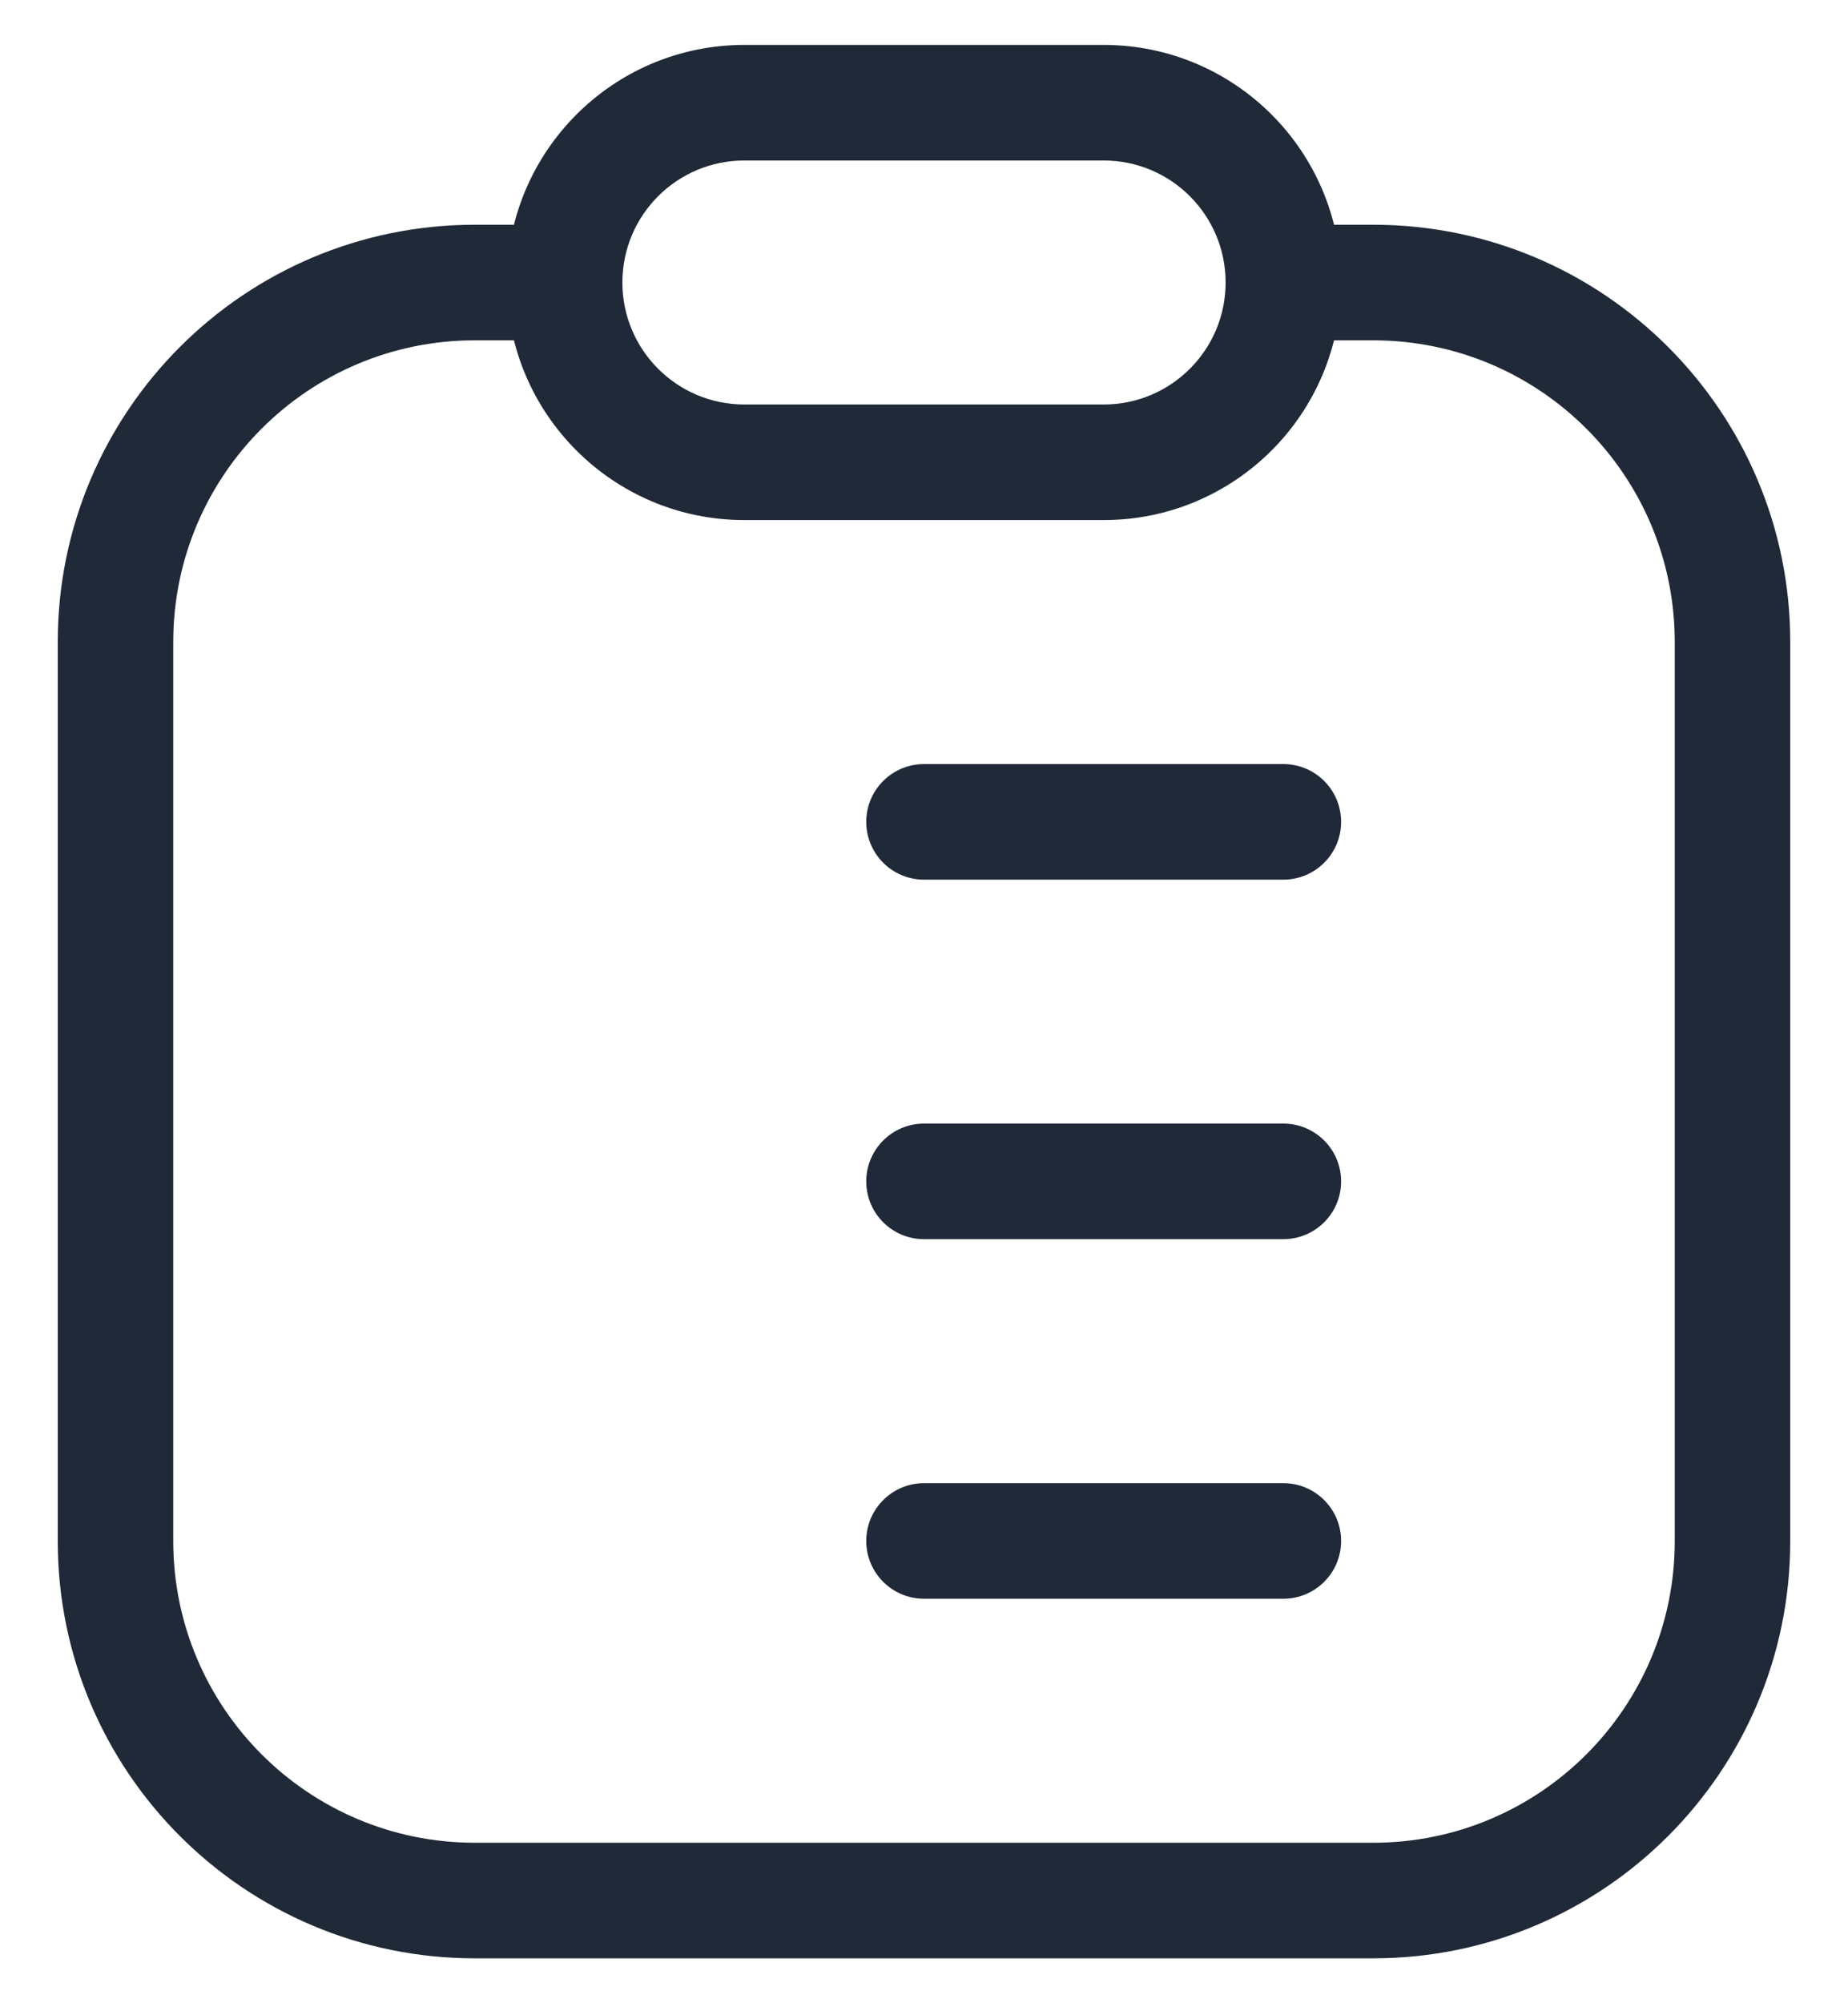 <svg width="24" height="26" viewBox="0 0 24 26" fill="none" xmlns="http://www.w3.org/2000/svg">
<path d="M12 9.917C11.586 9.917 11.25 10.252 11.25 10.667C11.25 11.081 11.586 11.417 12 11.417V9.917ZM16.667 11.417C17.081 11.417 17.417 11.081 17.417 10.667C17.417 10.252 17.081 9.917 16.667 9.917V11.417ZM12 14.583C11.586 14.583 11.25 14.919 11.25 15.333C11.25 15.748 11.586 16.083 12 16.083V14.583ZM16.667 16.083C17.081 16.083 17.417 15.748 17.417 15.333C17.417 14.919 17.081 14.583 16.667 14.583V16.083ZM12 19.25C11.586 19.25 11.25 19.586 11.25 20C11.25 20.414 11.586 20.75 12 20.75V19.25ZM16.667 20.75C17.081 20.75 17.417 20.414 17.417 20C17.417 19.586 17.081 19.25 16.667 19.25V20.75ZM21.75 8.333V20H23.25V8.333H21.75ZM17.833 23.917H6.167V25.417H17.833V23.917ZM2.25 20V8.333H0.75V20H2.25ZM16.667 4.417H17.833V2.917H16.667V4.417ZM6.167 4.417H7.333V2.917H6.167V4.417ZM6.167 23.917C4.004 23.917 2.25 22.163 2.25 20H0.75C0.75 22.991 3.175 25.417 6.167 25.417V23.917ZM21.75 20C21.75 22.163 19.996 23.917 17.833 23.917V25.417C20.825 25.417 23.25 22.991 23.25 20H21.75ZM23.25 8.333C23.25 5.342 20.825 2.917 17.833 2.917V4.417C19.996 4.417 21.75 6.17 21.75 8.333H23.25ZM2.25 8.333C2.25 6.17 4.004 4.417 6.167 4.417V2.917C3.175 2.917 0.75 5.342 0.75 8.333H2.25ZM9.667 2.083H14.333V0.583H9.667V2.083ZM14.333 5.25H9.667V6.75H14.333V5.25ZM9.667 5.25C8.792 5.25 8.083 4.541 8.083 3.667H6.583C6.583 5.37 7.964 6.75 9.667 6.75V5.25ZM15.917 3.667C15.917 4.541 15.208 5.25 14.333 5.25V6.75C16.036 6.75 17.417 5.37 17.417 3.667H15.917ZM14.333 2.083C15.208 2.083 15.917 2.792 15.917 3.667H17.417C17.417 1.964 16.036 0.583 14.333 0.583V2.083ZM9.667 0.583C7.964 0.583 6.583 1.964 6.583 3.667H8.083C8.083 2.792 8.792 2.083 9.667 2.083V0.583ZM12 11.417H16.667V9.917H12V11.417ZM12 16.083H16.667V14.583H12V16.083ZM12 20.75H16.667V19.25H12V20.75Z" fill="#1F2937"/>
</svg>
